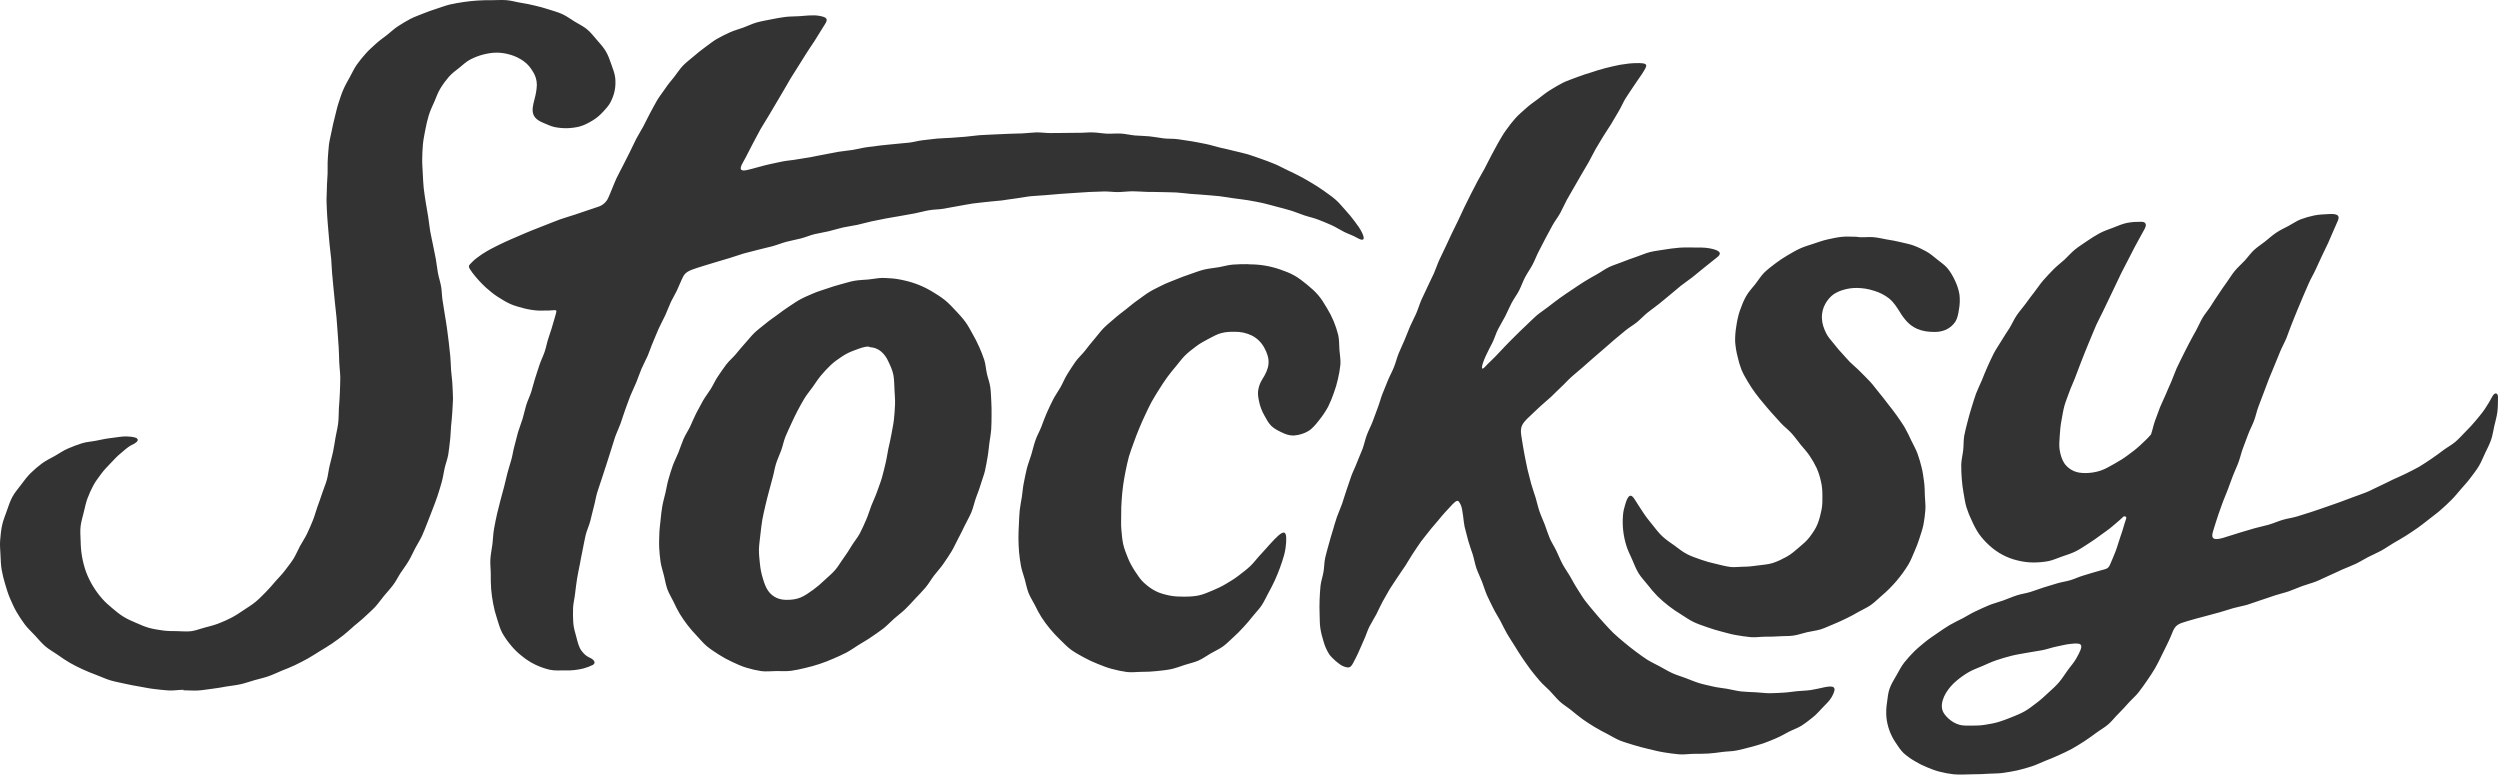 <?xml version="1.0" encoding="UTF-8"?>
<svg width="225px" height="70px" viewBox="0 0 225 70" version="1.1" xmlns="http://www.w3.org/2000/svg" xmlns:xlink="http://www.w3.org/1999/xlink">
    <!-- Generator: Sketch 52.2 (67145) - http://www.bohemiancoding.com/sketch -->
    <title>stocksy</title>
    <desc>Created with Sketch.</desc>
    <g id="2018-10-08" stroke="none" stroke-width="1" fill="none" fill-rule="evenodd">
        <g id="Diversitechy---web-v2" transform="translate(-607, -3637)" fill="#333333">
            <g id="Group-17" transform="translate(132, 3269)">
                <g id="Group-9-Copy" transform="translate(0, 291)">
                    <g id="stocksy" transform="translate(474, 77)">
                        <path d="M159.909,57.302 C159.459,57.302 159.014,57.38 158.576,57.344 C158.128,57.309 157.688,57.231 157.252,57.159 C156.811,57.088 156.383,56.956 155.956,56.847 C155.527,56.738 155.102,56.609 154.684,56.461 C154.261,56.312 153.837,56.177 153.439,55.987 C153.034,55.798 152.674,55.53 152.299,55.3 C151.534,54.838 150.823,54.289 150.182,53.666 C149.867,53.344 149.571,53.002 149.299,52.643 C149.014,52.278 148.688,51.954 148.46,51.572 C148.223,51.174 148.062,50.746 147.887,50.341 C147.698,49.912 147.484,49.505 147.364,49.083 C147.094,48.211 146.994,47.295 147.068,46.386 C147.094,45.985 147.198,45.632 147.293,45.324 C147.527,44.538 147.792,44.377 148.152,44.991 C148.339,45.306 148.602,45.689 148.896,46.142 C149.121,46.492 149.405,46.85 149.718,47.231 C149.99,47.567 150.258,47.939 150.611,48.268 C150.928,48.567 151.307,48.823 151.7,49.097 C152.056,49.351 152.406,49.654 152.83,49.869 C153.218,50.071 153.654,50.218 154.107,50.376 C154.516,50.523 154.957,50.644 155.423,50.746 C155.85,50.841 156.295,50.978 156.773,51.03 C157.129,51.068 157.496,51.006 157.846,51.006 C158.32,51.006 158.77,50.959 159.201,50.893 C159.67,50.822 160.137,50.807 160.551,50.67 C161.001,50.523 161.418,50.315 161.802,50.104 C162.218,49.877 162.559,49.564 162.893,49.282 C163.258,48.977 163.606,48.678 163.869,48.332 C164.158,47.949 164.421,47.56 164.58,47.16 C164.75,46.734 164.847,46.31 164.93,45.917 C165.025,45.471 165.02,45.04 165.016,44.633 C165.016,44.19 164.992,43.766 164.892,43.356 C164.804,42.933 164.672,42.521 164.499,42.125 C164.313,41.737 164.099,41.363 163.857,41.007 C163.621,40.656 163.324,40.344 163.047,40.005 C162.782,39.678 162.536,39.321 162.242,38.998 C161.958,38.683 161.607,38.425 161.311,38.11 C161.039,37.817 160.774,37.516 160.504,37.217 C160.231,36.921 159.976,36.609 159.72,36.303 C159.459,35.995 159.203,35.685 158.969,35.361 C158.731,35.037 158.51,34.702 158.306,34.356 C158.102,34.011 157.894,33.66 157.74,33.291 C157.594,32.914 157.477,32.527 157.392,32.132 C157.272,31.677 157.195,31.212 157.162,30.742 C157.153,30.272 157.19,29.801 157.271,29.338 C157.337,28.876 157.432,28.414 157.586,27.966 C157.737,27.531 157.91,27.09 158.142,26.671 C158.363,26.268 158.697,25.927 158.993,25.551 C159.258,25.212 159.481,24.831 159.791,24.525 C160.099,24.227 160.447,23.964 160.795,23.701 C161.136,23.44 161.498,23.203 161.873,22.983 C162.242,22.765 162.616,22.54 163.009,22.363 C163.403,22.185 163.822,22.064 164.234,21.929 C164.641,21.794 165.049,21.643 165.475,21.55 C165.894,21.458 166.321,21.361 166.754,21.316 C167.18,21.268 167.618,21.309 168.052,21.309 C168.166,21.309 168.282,21.349 168.398,21.351 C168.824,21.363 169.236,21.311 169.624,21.347 C170.053,21.384 170.453,21.493 170.832,21.555 C171.263,21.626 171.664,21.692 172.038,21.789 C172.459,21.898 172.867,21.962 173.224,22.097 C173.639,22.251 174.011,22.434 174.342,22.616 C174.736,22.829 175.041,23.109 175.332,23.338 C175.692,23.623 176.033,23.859 176.263,24.132 C176.554,24.48 176.775,24.878 176.957,25.269 C177.147,25.674 177.289,26.1 177.355,26.533 C177.403,26.973 177.387,27.418 177.305,27.853 C177.244,28.265 177.17,28.641 176.99,28.937 C176.782,29.258 176.487,29.512 176.14,29.672 C175.796,29.821 175.423,29.89 175.048,29.873 C174.574,29.873 174.053,29.814 173.558,29.603 C173.215,29.454 172.905,29.237 172.647,28.966 C172.394,28.694 172.171,28.395 171.983,28.075 C171.723,27.663 171.462,27.232 171.022,26.863 C170.613,26.543 170.145,26.306 169.646,26.164 C169.151,26.002 168.634,25.918 168.113,25.915 C167.734,25.915 167.372,25.958 167.036,26.05 C166.681,26.136 166.344,26.28 166.036,26.477 C165.733,26.69 165.496,26.979 165.309,27.287 C165.063,27.703 164.946,28.182 164.973,28.665 C164.987,29.11 165.136,29.56 165.373,30.027 C165.511,30.292 165.733,30.572 166.02,30.903 C166.233,31.154 166.451,31.457 166.733,31.746 C166.974,31.995 167.202,32.291 167.481,32.571 C167.768,32.857 168.111,33.127 168.426,33.452 C168.713,33.748 169.028,34.044 169.328,34.371 C169.613,34.678 169.857,35.038 170.143,35.372 C170.418,35.694 170.671,36.04 170.939,36.386 C171.199,36.722 171.477,37.054 171.721,37.414 C171.962,37.767 172.218,38.115 172.436,38.492 C172.651,38.861 172.829,39.254 173.016,39.647 C173.201,40.033 173.423,40.41 173.573,40.817 C173.722,41.22 173.836,41.639 173.944,42.061 C174.051,42.473 174.101,42.904 174.162,43.337 C174.222,43.757 174.226,44.185 174.238,44.626 C174.25,45.047 174.319,45.481 174.281,45.919 C174.245,46.341 174.198,46.772 174.113,47.207 C174.032,47.619 173.881,48.032 173.75,48.456 C173.623,48.856 173.473,49.249 173.3,49.633 C173.134,50.021 172.983,50.414 172.774,50.774 C172.123,51.854 171.298,52.819 170.333,53.631 C170.018,53.905 169.717,54.206 169.378,54.45 C169.037,54.694 168.639,54.853 168.279,55.063 C167.917,55.277 167.552,55.471 167.176,55.653 C166.797,55.833 166.422,56.018 166.034,56.169 C165.641,56.321 165.267,56.518 164.866,56.641 C164.464,56.764 164.042,56.807 163.635,56.899 C163.225,56.994 162.825,57.141 162.415,57.202 C161.998,57.266 161.572,57.233 161.16,57.266 C160.744,57.294 160.326,57.306 159.909,57.302 M51.902,60.333 C51.421,60.333 50.941,60.376 50.481,60.279 C50.017,60.169 49.567,60.009 49.138,59.8 C48.713,59.589 48.315,59.329 47.949,59.026 C47.576,58.734 47.238,58.401 46.943,58.031 C46.652,57.686 46.397,57.313 46.18,56.918 C45.979,56.529 45.867,56.089 45.723,55.646 C45.582,55.219 45.47,54.783 45.387,54.341 C45.302,53.899 45.24,53.452 45.202,53.003 C45.166,52.569 45.169,52.119 45.169,51.653 C45.169,51.217 45.102,50.762 45.136,50.298 C45.166,49.86 45.261,49.417 45.32,48.958 C45.377,48.519 45.379,48.06 45.462,47.603 C45.538,47.169 45.628,46.722 45.73,46.269 C45.822,45.862 45.943,45.455 46.038,45.038 C46.135,44.631 46.268,44.226 46.369,43.809 C46.469,43.404 46.559,42.989 46.668,42.577 C46.772,42.17 46.914,41.772 47.023,41.36 C47.134,40.957 47.189,40.531 47.305,40.121 C47.416,39.716 47.509,39.302 47.625,38.889 C47.743,38.487 47.914,38.094 48.034,37.686 C48.155,37.281 48.238,36.862 48.361,36.455 C48.487,36.052 48.683,35.668 48.811,35.266 C48.937,34.863 49.032,34.446 49.162,34.044 L49.555,32.833 C49.69,32.431 49.887,32.052 50.022,31.649 C50.159,31.247 50.225,30.82 50.365,30.418 C50.507,30.017 50.794,29.103 50.9,28.691 C51.13,27.798 51.27,27.895 50.422,27.945 C50.374,27.947 49.529,27.959 49.482,27.957 C49.045,27.93 48.613,27.863 48.188,27.758 C47.762,27.642 47.331,27.538 46.931,27.358 C46.528,27.178 46.152,26.938 45.782,26.704 C45.403,26.467 45.076,26.171 44.745,25.894 C44.291,25.477 43.876,25.021 43.504,24.53 C43.077,23.942 43.125,23.954 43.504,23.571 C43.982,23.09 44.731,22.647 45.171,22.41 C45.541,22.209 45.953,22.014 46.388,21.806 C46.777,21.621 47.194,21.451 47.634,21.259 C48.032,21.086 48.447,20.904 48.882,20.731 C49.29,20.565 49.711,20.399 50.149,20.233 C50.562,20.077 50.981,19.897 51.421,19.738 C51.838,19.592 52.274,19.473 52.717,19.324 C53.138,19.182 54.396,18.751 54.837,18.609 C55.24,18.486 55.57,18.194 55.741,17.808 C55.931,17.406 56.31,16.406 56.497,16.018 C56.686,15.617 56.907,15.236 57.096,14.85 C57.295,14.447 57.496,14.059 57.688,13.678 C57.892,13.275 58.067,12.872 58.264,12.493 C58.474,12.091 58.714,11.721 58.913,11.349 C59.131,10.944 59.306,10.542 59.509,10.179 C59.737,9.772 59.931,9.377 60.139,9.028 C60.388,8.612 60.672,8.273 60.883,7.953 C61.125,7.584 61.409,7.259 61.672,6.93 C61.947,6.584 62.174,6.21 62.468,5.907 C62.773,5.589 63.126,5.336 63.446,5.059 C63.78,4.775 64.109,4.498 64.457,4.254 C64.815,4 65.146,3.716 65.516,3.505 C65.892,3.293 66.278,3.098 66.672,2.92 C67.072,2.736 67.493,2.631 67.891,2.484 C68.306,2.335 68.697,2.134 69.099,2.023 C69.526,1.904 69.959,1.833 70.369,1.75 C70.807,1.663 71.233,1.58 71.645,1.528 C72.095,1.471 72.529,1.485 72.936,1.457 C73.398,1.431 74.151,1.319 74.736,1.426 C75.439,1.554 75.565,1.708 75.217,2.226 C75.006,2.541 74.589,3.257 74.312,3.681 C74.094,4.019 73.838,4.379 73.583,4.784 C73.362,5.135 73.126,5.509 72.879,5.909 C72.657,6.264 72.413,6.634 72.171,7.032 C71.951,7.394 71.74,7.783 71.503,8.181 L70.831,9.32 C70.613,9.692 70.381,10.071 70.153,10.464 C69.938,10.838 69.687,11.205 69.462,11.601 C69.248,11.977 69.054,12.377 68.834,12.771 C68.621,13.149 68.107,14.215 67.872,14.606 C67.394,15.407 67.83,15.388 68.247,15.3 C68.663,15.212 69.786,14.878 70.203,14.793 C70.62,14.71 71.032,14.606 71.451,14.526 C71.87,14.445 72.297,14.424 72.716,14.346 C73.135,14.27 73.557,14.215 73.973,14.142 C74.395,14.066 74.807,13.964 75.226,13.896 C75.646,13.824 76.062,13.727 76.482,13.659 C76.901,13.592 77.325,13.554 77.746,13.493 C78.168,13.427 78.58,13.308 79.002,13.249 C79.426,13.187 79.849,13.145 80.271,13.088 C80.693,13.031 81.121,13.012 81.543,12.96 C81.967,12.906 82.391,12.889 82.812,12.839 C83.239,12.789 83.651,12.662 84.072,12.617 C84.499,12.569 84.92,12.512 85.339,12.472 C85.766,12.429 86.192,12.439 86.616,12.401 C87.04,12.361 87.466,12.342 87.886,12.306 C88.312,12.273 88.733,12.197 89.157,12.167 C89.584,12.136 90.01,12.129 90.434,12.103 C90.86,12.077 91.287,12.067 91.706,12.046 C92.132,12.024 92.558,12.022 92.978,12.008 C93.406,11.991 93.83,11.927 94.252,11.916 C94.678,11.904 95.102,11.979 95.521,11.975 C95.948,11.968 96.369,11.965 96.788,11.965 C97.212,11.965 97.639,11.946 98.07,11.953 C98.494,11.961 98.92,11.901 99.349,11.916 C99.773,11.927 100.197,12.01 100.623,12.029 C101.049,12.046 101.478,11.996 101.907,12.022 C102.333,12.051 102.754,12.159 103.178,12.195 C103.605,12.228 104.033,12.228 104.46,12.271 C104.886,12.313 105.305,12.403 105.729,12.453 C106.156,12.505 106.591,12.467 107.015,12.529 C107.442,12.588 107.863,12.652 108.285,12.721 C108.709,12.792 109.128,12.879 109.545,12.962 C109.969,13.045 110.374,13.187 110.791,13.282 C111.21,13.377 111.629,13.467 112.039,13.576 C112.458,13.685 112.879,13.761 113.287,13.884 C113.701,14.009 114.104,14.158 114.504,14.298 C114.914,14.44 115.312,14.594 115.707,14.753 C116.11,14.912 116.477,15.137 116.863,15.312 C117.641,15.665 118.396,16.065 119.125,16.51 C119.492,16.74 119.859,16.96 120.198,17.211 C120.546,17.469 120.908,17.706 121.223,17.988 C121.546,18.272 121.811,18.616 122.1,18.928 C122.393,19.243 122.661,19.575 122.914,19.916 C123.173,20.257 123.431,20.603 123.608,20.991 C123.954,21.756 123.518,21.624 123.135,21.403 C122.768,21.19 122.346,21.058 121.953,20.861 C121.574,20.672 121.209,20.425 120.807,20.25 C120.409,20.075 120.008,19.909 119.603,19.753 C119.206,19.601 118.774,19.516 118.36,19.374 C117.953,19.241 117.555,19.061 117.133,18.938 C116.723,18.819 116.304,18.703 115.878,18.597 C115.461,18.495 115.047,18.36 114.616,18.268 C114.196,18.178 113.768,18.102 113.334,18.024 C112.913,17.948 112.479,17.915 112.043,17.848 C111.619,17.784 111.191,17.713 110.757,17.659 C110.331,17.607 109.898,17.588 109.459,17.545 C109.033,17.503 108.6,17.484 108.162,17.451 C107.735,17.417 107.304,17.346 106.866,17.323 C106.435,17.299 106.002,17.306 105.563,17.289 C105.132,17.273 104.697,17.278 104.256,17.271 C103.827,17.263 103.392,17.216 102.953,17.216 C102.515,17.216 102.077,17.28 101.637,17.287 C101.198,17.294 100.76,17.218 100.32,17.233 C99.882,17.247 99.443,17.261 99.005,17.28 C98.565,17.301 98.129,17.337 97.691,17.365 C97.253,17.391 96.814,17.422 96.376,17.455 C95.938,17.486 95.5,17.526 95.067,17.567 C94.628,17.604 94.188,17.619 93.752,17.661 C93.314,17.706 92.883,17.808 92.449,17.856 C92.009,17.903 91.578,17.988 91.147,18.043 C90.706,18.095 90.263,18.114 89.83,18.171 C89.392,18.23 88.949,18.256 88.516,18.32 C88.08,18.381 87.649,18.486 87.218,18.549 C86.779,18.618 86.351,18.715 85.92,18.786 C85.482,18.857 85.036,18.848 84.608,18.924 C84.169,18.999 83.748,19.127 83.319,19.206 C82.883,19.286 82.452,19.357 82.026,19.438 C81.59,19.523 81.154,19.577 80.728,19.663 L79.44,19.923 C79.006,20.016 78.587,20.143 78.163,20.236 C77.727,20.331 77.287,20.378 76.87,20.473 C76.434,20.57 76.017,20.709 75.598,20.809 C75.165,20.911 74.729,20.975 74.312,21.074 C73.879,21.181 73.471,21.363 73.059,21.465 C72.649,21.569 72.214,21.645 71.768,21.763 C71.359,21.872 70.947,22.043 70.504,22.166 C70.094,22.28 69.658,22.358 69.218,22.483 C68.808,22.602 68.372,22.687 67.934,22.815 C67.522,22.936 67.105,23.092 66.669,23.222 C66.257,23.346 65.833,23.469 65.397,23.601 C64.985,23.727 63.723,24.099 63.297,24.264 C62.605,24.53 62.546,24.771 62.354,25.164 C62.193,25.489 62.065,25.856 61.904,26.183 C61.714,26.569 61.506,26.908 61.388,27.161 C61.198,27.561 61.056,27.981 60.874,28.374 C60.687,28.776 60.471,29.162 60.291,29.556 C60.106,29.958 59.955,30.373 59.779,30.771 C59.599,31.176 59.472,31.599 59.301,32 C59.126,32.405 58.906,32.788 58.735,33.191 C58.564,33.598 58.427,34.02 58.261,34.423 C58.096,34.832 57.887,35.223 57.728,35.631 C57.567,36.04 57.428,36.457 57.274,36.864 C57.117,37.277 57.001,37.701 56.852,38.11 C56.703,38.525 56.504,38.92 56.359,39.332 C56.217,39.747 56.104,40.173 55.964,40.588 C55.824,41.004 55.699,41.424 55.564,41.843 C55.431,42.257 55.284,42.672 55.156,43.091 C55.031,43.51 54.867,43.918 54.744,44.339 C54.621,44.758 54.559,45.197 54.441,45.621 C54.323,46.042 54.235,46.473 54.124,46.899 C54.005,47.34 53.809,47.745 53.707,48.162 C53.596,48.607 53.536,49.05 53.442,49.469 C53.34,49.919 53.269,50.357 53.188,50.774 C53.098,51.229 53.003,51.66 52.937,52.077 C52.861,52.539 52.812,52.977 52.762,53.394 C52.71,53.86 52.596,54.294 52.577,54.706 C52.553,55.187 52.57,55.632 52.594,56.037 C52.622,56.527 52.774,56.949 52.871,57.332 C52.994,57.818 53.098,58.244 53.33,58.559 C53.517,58.81 53.733,59.033 54.008,59.156 C54.623,59.426 54.588,59.72 54.353,59.843 C54.117,59.964 53.835,60.073 53.508,60.163 C52.983,60.293 52.443,60.352 51.902,60.34 L51.902,60.331 M79.163,31.192 C78.751,31.192 78.348,31.365 77.931,31.517 C77.552,31.652 77.168,31.824 76.794,32.076 C76.46,32.301 76.103,32.537 75.776,32.848 C75.466,33.141 75.173,33.453 74.899,33.781 C74.634,34.096 74.402,34.456 74.149,34.821 C73.912,35.157 73.625,35.484 73.398,35.86 C72.96,36.595 72.565,37.354 72.214,38.134 C72.041,38.513 71.854,38.899 71.688,39.304 C71.532,39.69 71.456,40.121 71.309,40.528 C71.167,40.924 70.977,41.312 70.845,41.727 C70.717,42.127 70.66,42.556 70.542,42.973 C70.426,43.378 70.314,43.792 70.21,44.211 C70.108,44.623 69.985,45.033 69.895,45.457 C69.798,45.909 69.682,46.343 69.611,46.764 C69.533,47.226 69.485,47.672 69.438,48.091 C69.386,48.564 69.319,49.005 69.305,49.424 C69.291,49.905 69.36,50.348 69.395,50.76 C69.44,51.25 69.542,51.674 69.658,52.063 C69.8,52.536 69.947,52.948 70.198,53.261 C70.608,53.77 71.146,53.986 71.792,53.986 C72.192,53.986 72.633,53.957 73.083,53.763 C73.45,53.604 73.817,53.346 74.208,53.064 C74.539,52.823 74.876,52.536 75.214,52.209 C75.518,51.921 75.868,51.641 76.171,51.291 C76.448,50.971 76.664,50.573 76.939,50.203 C77.192,49.86 77.427,49.483 77.666,49.09 C77.891,48.723 78.192,48.38 78.4,47.977 C78.604,47.591 78.777,47.177 78.961,46.764 C79.141,46.362 79.255,45.928 79.421,45.509 C79.582,45.099 79.781,44.697 79.928,44.275 C80.07,43.854 80.243,43.439 80.368,43.011 C80.496,42.584 80.586,42.144 80.695,41.715 C80.806,41.279 80.858,40.834 80.948,40.401 C81.043,39.96 81.154,39.524 81.226,39.096 C81.299,38.643 81.406,38.205 81.451,37.769 C81.499,37.325 81.533,36.88 81.552,36.433 C81.571,35.967 81.524,35.517 81.505,35.095 C81.481,34.622 81.481,34.167 81.408,33.762 C81.316,33.281 81.112,32.874 80.941,32.514 C80.797,32.177 80.578,31.878 80.302,31.637 C80.02,31.4 79.668,31.263 79.3,31.247 C79.227,31.235 79.234,31.192 79.163,31.192 M70.873,60.395 C70.411,60.395 69.952,60.461 69.507,60.399 C69.055,60.33 68.61,60.227 68.173,60.092 C67.737,59.964 67.325,59.769 66.911,59.578 C66.501,59.391 66.103,59.175 65.715,58.926 C65.338,58.682 64.952,58.443 64.597,58.142 C64.272,57.87 64.012,57.536 63.725,57.238 C63.144,56.637 62.629,55.976 62.191,55.265 C61.979,54.904 61.787,54.533 61.615,54.152 C61.437,53.777 61.201,53.422 61.061,53.024 C60.923,52.631 60.855,52.214 60.755,51.802 C60.661,51.399 60.514,50.999 60.452,50.58 C60.393,50.164 60.352,49.745 60.329,49.325 C60.305,48.91 60.329,48.489 60.338,48.065 C60.348,47.65 60.407,47.236 60.45,46.812 C60.486,46.394 60.539,45.978 60.606,45.564 C60.677,45.156 60.796,44.756 60.893,44.342 C60.99,43.939 61.044,43.52 61.17,43.11 C61.288,42.717 61.399,42.307 61.549,41.907 C61.698,41.497 61.904,41.116 62.058,40.725 C62.221,40.32 62.347,39.906 62.513,39.519 C62.688,39.119 62.934,38.762 63.114,38.383 C63.299,37.987 63.458,37.587 63.649,37.213 C63.851,36.827 64.052,36.445 64.258,36.081 C64.474,35.699 64.748,35.363 64.969,35.005 C65.201,34.633 65.369,34.231 65.606,33.885 C65.854,33.523 66.091,33.163 66.345,32.829 C66.608,32.478 66.949,32.203 67.219,31.881 C67.501,31.545 67.763,31.211 68.048,30.906 C68.348,30.586 68.604,30.235 68.905,29.949 C69.222,29.646 69.575,29.397 69.895,29.129 C70.231,28.845 70.587,28.611 70.923,28.364 C71.278,28.104 71.61,27.841 71.963,27.618 C72.334,27.381 72.68,27.126 73.047,26.931 C73.436,26.723 73.836,26.564 74.213,26.398 C74.62,26.221 75.032,26.107 75.421,25.972 C75.84,25.823 76.249,25.7 76.645,25.593 C77.078,25.482 77.483,25.344 77.881,25.273 C78.331,25.195 78.758,25.191 79.153,25.155 C79.624,25.11 80.046,25.013 80.42,25.013 C80.631,25.013 80.839,25.032 81.048,25.041 C81.498,25.06 81.948,25.136 82.393,25.24 C83.282,25.436 84.133,25.777 84.911,26.249 C85.294,26.481 85.685,26.723 86.043,27.012 C86.391,27.296 86.706,27.63 87.019,27.966 C87.327,28.293 87.639,28.629 87.907,29.004 C88.151,29.342 88.345,29.719 88.551,30.088 C88.755,30.453 88.956,30.823 89.122,31.213 C89.288,31.595 89.453,31.983 89.584,32.391 C89.709,32.786 89.728,33.215 89.821,33.632 C89.911,34.037 90.072,34.434 90.128,34.858 C90.183,35.268 90.192,35.692 90.216,36.118 C90.24,36.533 90.244,36.952 90.24,37.378 C90.235,37.793 90.24,38.214 90.209,38.641 C90.178,39.055 90.098,39.47 90.041,39.896 C89.986,40.306 89.958,40.727 89.88,41.147 C89.804,41.554 89.742,41.976 89.643,42.392 C89.548,42.795 89.378,43.188 89.262,43.6 C89.141,44.022 88.97,44.429 88.823,44.846 C88.677,45.263 88.591,45.701 88.421,46.111 C88.253,46.516 88.018,46.895 87.829,47.295 C87.634,47.691 87.45,48.088 87.237,48.477 C87.023,48.863 86.855,49.277 86.623,49.652 C86.389,50.026 86.146,50.395 85.894,50.758 C85.643,51.122 85.335,51.444 85.067,51.795 C84.802,52.146 84.582,52.539 84.3,52.875 C84.016,53.214 83.698,53.526 83.4,53.848 C83.099,54.175 82.803,54.502 82.488,54.81 C82.171,55.118 81.811,55.378 81.481,55.67 C81.15,55.963 80.847,56.29 80.506,56.563 C80.155,56.837 79.781,57.074 79.426,57.325 C79.061,57.583 78.675,57.797 78.303,58.026 C77.924,58.258 77.569,58.524 77.185,58.727 C76.789,58.936 76.382,59.111 75.984,59.284 C75.179,59.64 74.342,59.918 73.483,60.113 C73.057,60.223 72.625,60.31 72.19,60.373 C71.747,60.426 71.309,60.395 70.873,60.395 M103.78,60.466 C103.321,60.466 102.861,60.537 102.413,60.48 C101.961,60.415 101.514,60.323 101.073,60.203 C100.63,60.092 100.208,59.914 99.787,59.748 C99.364,59.582 98.951,59.389 98.553,59.17 C98.153,58.95 97.752,58.737 97.383,58.467 C97.018,58.197 96.71,57.856 96.379,57.541 C95.753,56.939 95.198,56.268 94.726,55.539 C94.509,55.186 94.311,54.822 94.133,54.448 C93.949,54.078 93.707,53.73 93.558,53.337 C93.416,52.953 93.335,52.539 93.226,52.134 C93.117,51.738 92.961,51.345 92.885,50.931 C92.812,50.52 92.756,50.107 92.715,49.692 C92.672,49.284 92.674,48.863 92.66,48.441 C92.651,48.034 92.684,47.617 92.701,47.193 C92.717,46.783 92.731,46.369 92.772,45.95 C92.814,45.54 92.902,45.133 92.968,44.713 C93.032,44.308 93.051,43.887 93.139,43.475 C93.231,43.039 93.304,42.601 93.413,42.177 C93.522,41.746 93.693,41.334 93.818,40.914 C93.946,40.488 94.041,40.052 94.186,39.638 C94.328,39.219 94.555,38.83 94.716,38.423 C94.879,38.008 95.017,37.589 95.197,37.189 C95.377,36.786 95.564,36.384 95.763,35.991 C95.962,35.595 96.227,35.237 96.443,34.856 C96.661,34.47 96.822,34.051 97.054,33.681 C97.291,33.307 97.527,32.931 97.778,32.573 C98.034,32.211 98.373,31.914 98.645,31.571 C98.92,31.221 99.183,30.87 99.474,30.541 C99.766,30.209 100.019,29.842 100.327,29.529 C100.639,29.214 100.99,28.944 101.317,28.653 C101.648,28.355 102.004,28.099 102.349,27.827 C102.695,27.552 103.027,27.265 103.387,27.017 C103.752,26.763 104.095,26.484 104.472,26.259 C104.851,26.031 105.253,25.849 105.644,25.65 C106.039,25.451 106.456,25.311 106.859,25.141 C107.266,24.973 107.676,24.819 108.091,24.681 C108.51,24.542 108.917,24.373 109.343,24.269 C109.77,24.165 110.21,24.127 110.644,24.056 C111.077,23.985 111.503,23.85 111.942,23.814 C112.377,23.779 112.82,23.774 113.263,23.774 C113.36,23.774 113.36,23.788 113.46,23.791 C114.392,23.789 115.318,23.944 116.2,24.248 C116.645,24.399 117.083,24.568 117.486,24.793 C117.893,25.02 118.265,25.314 118.623,25.607 C118.983,25.901 119.336,26.209 119.641,26.567 C119.94,26.915 120.181,27.317 120.423,27.725 C120.887,28.479 121.23,29.3 121.441,30.159 C121.538,30.588 121.515,31.038 121.548,31.481 C121.579,31.917 121.669,32.357 121.638,32.8 C121.594,33.241 121.519,33.677 121.415,34.108 C121.323,34.534 121.195,34.956 121.041,35.375 C120.898,35.793 120.729,36.202 120.534,36.599 C120.306,37.021 120.04,37.42 119.738,37.793 C119.412,38.214 119.101,38.591 118.732,38.807 C118.05,39.202 117.372,39.197 117.372,39.197 C117.01,39.197 116.667,39.072 116.321,38.899 C116.003,38.743 115.66,38.582 115.388,38.3 C115.141,38.044 114.966,37.708 114.779,37.364 C114.594,37.039 114.454,36.69 114.362,36.327 C114.274,35.943 114.187,35.564 114.227,35.207 C114.27,34.821 114.407,34.449 114.606,34.136 C114.897,33.681 115.12,33.227 115.165,32.753 C115.21,32.248 115.044,31.772 114.798,31.32 C114.549,30.844 114.161,30.455 113.685,30.207 C113.201,29.969 112.668,29.85 112.129,29.861 C111.797,29.861 111.371,29.849 110.873,29.989 C110.518,30.091 110.149,30.294 109.725,30.519 C109.388,30.699 109.014,30.894 108.642,31.178 C108.334,31.415 107.989,31.666 107.659,31.988 C107.38,32.263 107.131,32.611 106.84,32.959 C106.584,33.267 106.309,33.589 106.047,33.954 C105.79,34.314 105.546,34.682 105.312,35.057 C105.076,35.434 104.841,35.808 104.628,36.194 C104.415,36.585 104.235,36.99 104.045,37.388 C103.855,37.788 103.677,38.193 103.51,38.603 C103.342,39.013 103.178,39.425 103.034,39.842 C102.887,40.261 102.721,40.675 102.601,41.097 C102.477,41.528 102.399,41.964 102.304,42.392 C102.207,42.831 102.148,43.269 102.079,43.7 C102.011,44.145 101.985,44.588 101.949,45.021 C101.916,45.461 101.902,45.902 101.907,46.343 C101.907,46.798 101.881,47.238 101.923,47.669 C101.971,48.119 101.994,48.569 102.089,48.984 C102.188,49.429 102.366,49.841 102.522,50.239 C102.693,50.665 102.913,51.044 103.143,51.399 C103.392,51.778 103.631,52.153 103.948,52.442 C104.275,52.742 104.635,53.015 105.028,53.209 C105.412,53.401 105.848,53.517 106.291,53.604 C106.712,53.687 107.143,53.699 107.56,53.699 C108.017,53.699 108.465,53.676 108.891,53.588 C109.332,53.493 109.739,53.304 110.146,53.138 C110.561,52.965 110.961,52.776 111.342,52.546 C111.726,52.314 112.112,52.089 112.46,51.816 C112.82,51.537 113.185,51.267 113.502,50.971 C113.843,50.656 114.104,50.279 114.398,49.969 C114.729,49.621 115.021,49.277 115.291,48.979 C116.506,47.634 116.825,47.582 116.752,48.83 C116.733,49.149 116.681,49.533 116.567,49.964 C116.346,50.74 116.067,51.499 115.733,52.233 C115.575,52.588 115.373,52.963 115.158,53.363 C114.964,53.716 114.793,54.111 114.549,54.483 C114.327,54.824 114.014,55.123 113.744,55.468 C113.485,55.802 113.211,56.124 112.922,56.432 C112.638,56.747 112.338,57.047 112.024,57.332 C111.714,57.605 111.423,57.924 111.072,58.176 C110.734,58.417 110.343,58.592 109.966,58.808 C109.606,59.016 109.263,59.272 108.865,59.45 C108.486,59.62 108.06,59.698 107.648,59.836 C107.257,59.966 106.859,60.115 106.435,60.215 C105.997,60.314 105.552,60.345 105.109,60.397 C104.667,60.446 104.224,60.468 103.78,60.466 M17.513,62.081 C17.067,62.081 16.62,62.166 16.179,62.143 C15.734,62.119 15.291,62.057 14.853,62.008 C14.41,61.96 13.977,61.861 13.541,61.787 C13.103,61.715 12.668,61.631 12.236,61.534 C11.798,61.434 11.359,61.356 10.94,61.233 C10.507,61.105 10.104,60.906 9.694,60.755 C9.279,60.603 8.87,60.435 8.468,60.253 C8.066,60.071 7.672,59.871 7.288,59.653 C6.904,59.427 6.532,59.182 6.173,58.919 C5.803,58.659 5.398,58.448 5.067,58.157 C4.726,57.861 4.441,57.512 4.141,57.186 C3.833,56.854 3.494,56.553 3.231,56.198 C2.963,55.838 2.715,55.463 2.49,55.075 C2.262,54.684 2.082,54.27 1.905,53.863 C1.725,53.451 1.599,53.019 1.471,52.593 C1.338,52.166 1.231,51.731 1.152,51.291 C1.076,50.85 1.064,50.402 1.045,49.955 C1.026,49.509 0.974,49.062 1.014,48.614 C1.052,48.169 1.092,47.719 1.187,47.278 C1.282,46.845 1.452,46.426 1.604,45.999 C1.758,45.559 1.9,45.123 2.104,44.739 C2.319,44.33 2.625,43.991 2.89,43.636 C3.162,43.269 3.43,42.906 3.745,42.594 C4.069,42.276 4.411,41.978 4.768,41.715 C5.133,41.443 5.545,41.256 5.933,41.035 C6.329,40.813 6.698,40.545 7.108,40.372 C7.53,40.194 7.951,40.026 8.373,39.896 C8.816,39.759 9.278,39.742 9.704,39.652 C10.163,39.557 10.604,39.463 11.03,39.418 C11.509,39.366 11.959,39.268 12.366,39.278 C13.761,39.309 13.55,39.737 12.856,40.052 C12.487,40.223 12.184,40.543 11.843,40.815 C11.525,41.071 11.246,41.388 10.943,41.703 C10.661,41.997 10.362,42.295 10.109,42.646 C9.867,42.977 9.602,43.309 9.398,43.695 C9.198,44.07 9.022,44.458 8.873,44.856 C8.731,45.234 8.65,45.654 8.543,46.08 C8.449,46.473 8.321,46.883 8.259,47.321 C8.198,47.795 8.247,48.268 8.259,48.73 C8.268,49.669 8.433,50.6 8.749,51.485 C9.083,52.363 9.572,53.175 10.194,53.879 C10.471,54.199 10.786,54.471 11.111,54.744 C11.433,55.016 11.755,55.284 12.113,55.504 C12.47,55.724 12.856,55.892 13.245,56.058 C13.628,56.224 14.012,56.399 14.422,56.511 C14.824,56.619 15.239,56.686 15.661,56.743 C16.073,56.797 16.492,56.802 16.918,56.802 C17.34,56.802 17.776,56.863 18.209,56.807 C18.626,56.754 19.031,56.582 19.455,56.475 C19.862,56.368 20.279,56.264 20.686,56.106 C21.087,55.951 21.48,55.775 21.861,55.577 C22.233,55.381 22.588,55.142 22.951,54.895 C23.301,54.663 23.668,54.441 24.009,54.161 C24.334,53.893 24.625,53.578 24.94,53.268 C25.238,52.974 25.508,52.645 25.797,52.311 C26.07,51.994 26.387,51.696 26.648,51.34 C26.896,51.004 27.173,50.67 27.41,50.298 C27.633,49.943 27.789,49.533 28,49.147 C28.201,48.778 28.45,48.422 28.639,48.024 C28.822,47.646 28.985,47.248 29.156,46.84 C29.317,46.454 29.416,46.03 29.566,45.618 C29.708,45.223 29.859,44.82 29.992,44.401 C30.12,43.998 30.3,43.603 30.418,43.179 C30.529,42.774 30.565,42.338 30.667,41.912 C30.762,41.497 30.887,41.083 30.975,40.654 C31.058,40.237 31.124,39.811 31.197,39.375 C31.273,38.939 31.392,38.499 31.441,38.044 C31.491,37.601 31.474,37.144 31.503,36.689 C31.529,36.242 31.581,35.792 31.588,35.334 C31.598,34.889 31.631,34.434 31.626,33.98 C31.619,33.53 31.55,33.08 31.531,32.625 C31.515,32.175 31.51,31.725 31.482,31.273 C31.453,30.823 31.42,30.37 31.387,29.918 C31.351,29.468 31.325,29.016 31.285,28.566 C31.245,28.116 31.183,27.666 31.141,27.216 L31.008,25.866 C30.965,25.439 30.93,25.011 30.889,24.587 C30.849,24.16 30.844,23.729 30.807,23.301 C30.769,22.874 30.702,22.448 30.664,22.022 C30.631,21.595 30.579,21.169 30.551,20.743 C30.52,20.316 30.47,19.888 30.449,19.461 C30.428,19.03 30.399,18.602 30.39,18.175 C30.376,17.744 30.421,17.316 30.421,16.889 C30.421,16.456 30.473,16.029 30.484,15.606 C30.499,15.172 30.47,14.743 30.501,14.319 C30.534,13.886 30.551,13.457 30.603,13.036 C30.655,12.605 30.776,12.19 30.852,11.773 C30.927,11.347 31.034,10.935 31.136,10.525 C31.242,10.106 31.33,9.687 31.463,9.284 C31.6,8.874 31.723,8.465 31.894,8.076 C32.062,7.681 32.277,7.309 32.486,6.935 C32.689,6.563 32.869,6.167 33.113,5.817 C33.364,5.468 33.634,5.134 33.921,4.815 C34.201,4.498 34.525,4.218 34.845,3.924 C35.16,3.64 35.503,3.396 35.839,3.141 C36.173,2.882 36.477,2.577 36.834,2.352 C37.189,2.124 37.552,1.902 37.926,1.705 C38.3,1.511 38.708,1.374 39.096,1.213 C39.484,1.049 39.887,0.919 40.29,0.786 C40.69,0.658 41.086,0.502 41.498,0.403 C41.905,0.308 42.327,0.244 42.746,0.178 C43.16,0.114 43.582,0.078 44.003,0.047 C44.423,0.017 44.844,0.017 45.271,0.017 C45.711,0.017 46.147,-0.019 46.573,0.014 C47.011,0.047 47.431,0.18 47.852,0.246 C48.288,0.315 48.709,0.398 49.124,0.5 C49.553,0.604 49.972,0.706 50.374,0.846 C50.791,0.988 51.218,1.089 51.604,1.269 C52.006,1.454 52.359,1.719 52.717,1.94 C53.096,2.172 53.496,2.361 53.823,2.629 C54.169,2.908 54.427,3.268 54.709,3.581 C55.005,3.913 55.291,4.235 55.512,4.599 C55.737,4.978 55.881,5.381 56.018,5.788 C56.156,6.201 56.336,6.606 56.374,7.041 C56.407,7.411 56.393,7.79 56.324,8.145 C56.253,8.5 56.123,8.856 55.954,9.185 C55.793,9.504 55.538,9.777 55.287,10.049 C55.002,10.364 54.678,10.639 54.316,10.854 C53.956,11.07 53.574,11.276 53.162,11.387 C52.424,11.571 51.655,11.587 50.91,11.435 C50.59,11.368 50.289,11.217 49.977,11.091 C49.354,10.843 49.086,10.582 48.984,10.239 C48.871,9.85 48.977,9.417 49.117,8.889 C49.219,8.498 49.306,8.067 49.316,7.626 C49.314,7.203 49.189,6.79 48.956,6.437 C48.769,6.129 48.532,5.788 48.115,5.495 C47.767,5.249 47.382,5.061 46.973,4.938 C46.565,4.811 46.141,4.743 45.713,4.737 C45.304,4.737 44.884,4.808 44.482,4.91 C44.08,5.015 43.692,5.166 43.324,5.357 C42.966,5.542 42.665,5.833 42.336,6.099 C42.021,6.352 41.68,6.589 41.403,6.909 C41.142,7.209 40.877,7.562 40.626,7.974 C40.413,8.323 40.266,8.739 40.081,9.175 C39.916,9.554 39.717,9.947 39.584,10.397 C39.468,10.795 39.361,11.226 39.278,11.683 C39.203,12.093 39.106,12.527 39.063,12.988 C39.025,13.429 39.004,13.87 38.999,14.312 C38.989,14.734 39.032,15.174 39.051,15.636 C39.07,16.058 39.091,16.498 39.136,16.956 C39.179,17.382 39.262,17.815 39.326,18.268 C39.387,18.682 39.47,19.099 39.539,19.525 C39.61,19.94 39.638,20.366 39.714,20.79 C39.785,21.204 39.889,21.619 39.97,22.043 C40.046,22.455 40.141,22.872 40.221,23.298 C40.299,23.708 40.332,24.132 40.411,24.549 C40.489,24.961 40.624,25.366 40.699,25.785 C40.773,26.197 40.763,26.628 40.832,27.045 C40.903,27.459 40.967,27.874 41.031,28.293 C41.095,28.71 41.173,29.124 41.228,29.544 C41.284,29.961 41.339,30.38 41.389,30.799 C41.436,31.218 41.488,31.64 41.526,32.061 C41.564,32.481 41.573,32.904 41.597,33.326 C41.626,33.748 41.701,34.169 41.716,34.593 C41.73,35.015 41.77,35.436 41.77,35.86 C41.768,36.282 41.72,36.706 41.704,37.13 C41.687,37.551 41.628,37.971 41.592,38.394 C41.559,38.814 41.554,39.238 41.5,39.659 C41.448,40.078 41.415,40.502 41.341,40.919 C41.27,41.336 41.107,41.734 41.014,42.151 C40.922,42.561 40.87,42.98 40.754,43.392 C40.64,43.809 40.508,44.216 40.38,44.621 C40.249,45.031 40.084,45.426 39.937,45.824 C39.79,46.225 39.635,46.623 39.473,47.018 C39.307,47.418 39.169,47.823 38.989,48.207 C38.807,48.6 38.573,48.96 38.374,49.334 C38.172,49.713 38.004,50.109 37.786,50.473 C37.568,50.843 37.308,51.184 37.071,51.539 C36.834,51.894 36.652,52.29 36.396,52.629 C36.14,52.974 35.847,53.287 35.574,53.614 C35.299,53.943 35.06,54.301 34.769,54.616 C34.48,54.928 34.148,55.206 33.841,55.502 C33.533,55.798 33.194,56.056 32.869,56.335 C32.547,56.615 32.239,56.908 31.901,57.174 C31.567,57.434 31.219,57.681 30.868,57.927 C30.52,58.171 30.146,58.377 29.781,58.607 C29.423,58.832 29.063,59.061 28.689,59.274 C28.312,59.484 27.928,59.681 27.538,59.867 C27.15,60.056 26.745,60.205 26.344,60.369 C25.947,60.534 25.561,60.726 25.151,60.866 C24.743,61.008 24.322,61.098 23.903,61.217 C23.488,61.333 23.081,61.487 22.659,61.579 C22.238,61.674 21.807,61.716 21.38,61.785 C20.954,61.856 20.532,61.944 20.101,61.989 C19.673,62.036 19.244,62.124 18.811,62.145 C18.382,62.169 17.946,62.126 17.513,62.126 C17.487,62.124 17.513,62.079 17.513,62.079 M153.524,67.843 C153.055,67.843 152.586,67.924 152.122,67.891 C151.653,67.855 151.189,67.777 150.729,67.708 C150.265,67.637 149.813,67.512 149.36,67.408 C148.905,67.304 148.454,67.183 148.008,67.045 C147.593,66.915 147.179,66.801 146.776,66.64 C146.378,66.474 146.016,66.238 145.632,66.043 C144.862,65.658 144.123,65.215 143.42,64.717 C143.072,64.466 142.743,64.189 142.407,63.917 C142.075,63.644 141.694,63.426 141.376,63.133 C141.064,62.839 140.791,62.498 140.493,62.185 C140.194,61.875 139.853,61.6 139.572,61.271 C139.29,60.943 139.017,60.609 138.752,60.267 C138.492,59.926 138.255,59.561 138.004,59.208 C137.757,58.855 137.542,58.479 137.31,58.114 C137.08,57.749 136.841,57.389 136.623,57.015 C136.407,56.643 136.23,56.248 136.026,55.866 C135.825,55.485 135.576,55.125 135.391,54.737 C135.202,54.348 135.001,53.964 134.825,53.569 C134.652,53.171 134.536,52.752 134.378,52.349 C134.219,51.947 134.025,51.556 133.88,51.151 C133.738,50.741 133.672,50.305 133.544,49.896 C133.411,49.483 133.255,49.078 133.141,48.664 C133.024,48.248 132.916,47.829 132.814,47.409 C132.715,46.982 132.658,45.827 132.469,45.443 C132.256,45.017 132.201,44.91 131.723,45.391 C131.417,45.696 130.735,46.457 130.477,46.788 C130.209,47.127 129.908,47.432 129.655,47.769 C129.394,48.11 129.113,48.432 128.866,48.773 C128.615,49.119 128.393,49.483 128.153,49.832 C127.912,50.184 127.713,50.566 127.481,50.916 C127.246,51.272 126.991,51.613 126.766,51.973 C126.541,52.335 126.28,52.674 126.064,53.038 C125.851,53.406 125.638,53.775 125.432,54.149 C125.228,54.516 125.067,54.914 124.868,55.291 C124.672,55.665 124.435,56.023 124.243,56.404 C124.054,56.783 123.94,57.2 123.755,57.588 C123.575,57.967 123.253,58.775 123.049,59.156 C122.623,59.957 122.607,60.257 121.879,59.957 C121.534,59.814 120.878,59.237 120.636,58.893 C120.406,58.535 120.232,58.143 120.12,57.733 C119.987,57.332 119.889,56.921 119.826,56.503 C119.772,56.11 119.779,55.684 119.764,55.239 C119.755,54.836 119.741,54.41 119.764,53.972 C119.786,53.567 119.798,53.143 119.847,52.709 C119.895,52.302 120.044,51.897 120.115,51.468 C120.186,51.061 120.174,50.627 120.267,50.206 C120.354,49.801 120.482,49.396 120.591,48.979 C120.698,48.576 120.821,48.169 120.946,47.759 C121.069,47.359 121.176,46.947 121.318,46.544 C121.463,46.13 121.65,45.732 121.794,45.32 C121.941,44.905 122.052,44.481 122.199,44.069 C122.348,43.657 122.474,43.236 122.623,42.826 C122.775,42.414 122.983,42.025 123.132,41.613 C123.286,41.203 123.476,40.808 123.63,40.398 C123.781,39.986 123.864,39.548 124.018,39.141 C124.172,38.731 124.383,38.342 124.539,37.935 C124.696,37.525 124.838,37.111 124.996,36.703 C125.155,36.296 125.257,35.865 125.416,35.46 C125.577,35.05 125.747,34.648 125.908,34.243 C126.072,33.835 126.292,33.454 126.453,33.049 C126.619,32.642 126.716,32.208 126.879,31.808 C127.045,31.401 127.242,31.007 127.407,30.607 C127.576,30.2 127.732,29.792 127.9,29.392 C128.071,28.989 128.291,28.608 128.461,28.208 C128.634,27.805 128.755,27.381 128.928,26.983 C129.103,26.581 129.312,26.195 129.484,25.799 C129.662,25.394 129.868,25.008 130.046,24.615 C130.226,24.212 130.356,23.791 130.536,23.398 C130.718,22.995 130.917,22.604 131.1,22.213 L131.654,21.027 C131.843,20.627 132.045,20.238 132.229,19.852 C132.421,19.452 132.594,19.052 132.784,18.666 C132.98,18.268 133.172,17.874 133.366,17.491 C133.565,17.095 133.769,16.709 133.966,16.33 C134.172,15.935 134.406,15.565 134.605,15.189 C134.816,14.796 134.998,14.4 135.202,14.028 C135.417,13.637 135.612,13.247 135.822,12.879 C136.052,12.479 136.272,12.086 136.533,11.728 C136.798,11.354 137.073,10.994 137.367,10.663 C137.67,10.322 138.023,10.035 138.349,9.737 C138.686,9.429 139.06,9.178 139.415,8.912 C139.78,8.64 140.123,8.346 140.5,8.117 C140.891,7.88 141.277,7.641 141.67,7.444 C142.082,7.24 142.516,7.112 142.925,6.947 C143.352,6.776 143.783,6.648 144.197,6.52 C144.642,6.378 145.066,6.231 145.483,6.132 C145.947,6.021 146.383,5.904 146.795,5.833 C147.288,5.751 147.74,5.694 148.131,5.682 C149.495,5.639 149.282,5.852 148.759,6.688 C148.56,7.003 148.285,7.347 148.015,7.776 C147.802,8.109 147.541,8.465 147.288,8.874 C147.075,9.22 146.911,9.637 146.667,10.037 C146.454,10.393 146.236,10.774 145.999,11.172 C145.786,11.532 145.521,11.882 145.287,12.28 C145.073,12.643 144.837,13.014 144.609,13.41 C144.396,13.775 144.218,14.177 143.993,14.571 C143.78,14.94 143.551,15.312 143.328,15.705 C143.117,16.074 142.892,16.451 142.672,16.844 C142.463,17.218 142.234,17.593 142.016,17.986 C141.81,18.362 141.642,18.772 141.426,19.165 C141.22,19.544 140.938,19.888 140.723,20.283 L140.097,21.444 C139.894,21.825 139.702,22.223 139.491,22.618 C139.287,23 139.141,23.421 138.93,23.817 C138.728,24.198 138.466,24.558 138.257,24.954 C138.056,25.337 137.916,25.759 137.712,26.157 C137.511,26.541 137.239,26.893 137.033,27.291 C136.834,27.675 136.663,28.082 136.462,28.48 C136.263,28.866 136.024,29.238 135.822,29.638 C135.623,30.027 135.507,30.46 135.306,30.861 C135.109,31.249 134.896,31.637 134.714,32.045 C134.276,33.011 134.276,33.437 134.657,33.009 C134.953,32.679 135.289,32.398 135.586,32.083 C135.886,31.761 136.182,31.441 136.486,31.133 C136.793,30.818 137.097,30.501 137.407,30.202 C137.724,29.894 138.025,29.582 138.345,29.293 C138.672,28.994 138.97,28.672 139.297,28.393 C139.636,28.108 140.01,27.876 140.346,27.611 C140.694,27.334 141.045,27.076 141.391,26.82 C141.746,26.559 142.115,26.323 142.471,26.081 C142.838,25.835 143.195,25.586 143.56,25.361 C143.931,25.133 144.308,24.914 144.69,24.705 C145.078,24.492 145.429,24.222 145.817,24.037 C146.215,23.848 146.641,23.729 147.037,23.568 C147.447,23.402 147.856,23.253 148.264,23.118 C148.681,22.976 149.081,22.794 149.495,22.687 C149.924,22.578 150.362,22.54 150.784,22.464 C151.219,22.389 151.648,22.337 152.077,22.299 C152.513,22.258 152.946,22.275 153.377,22.275 C153.877,22.275 154.372,22.261 154.862,22.348 C155.987,22.554 155.895,22.881 155.561,23.139 C155.217,23.407 154.649,23.874 154.317,24.134 C153.974,24.404 153.649,24.686 153.318,24.949 C152.977,25.217 152.614,25.451 152.283,25.714 C151.944,25.984 151.627,26.273 151.298,26.538 C150.959,26.808 150.634,27.088 150.308,27.353 C149.971,27.625 149.611,27.862 149.287,28.13 C148.948,28.404 148.657,28.722 148.332,28.992 C147.996,29.267 147.612,29.475 147.29,29.745 L146.3,30.567 C145.971,30.846 145.654,31.135 145.334,31.408 L144.363,32.246 C144.034,32.53 143.716,32.814 143.399,33.094 C143.074,33.381 142.736,33.646 142.423,33.928 C142.099,34.217 141.822,34.543 141.509,34.828 C141.189,35.119 140.898,35.434 140.59,35.721 C140.27,36.017 139.934,36.279 139.628,36.568 C139.313,36.867 138.724,37.409 138.428,37.705 C137.843,38.295 137.812,38.601 137.949,39.413 C138.02,39.846 138.136,40.604 138.224,41.019 C138.319,41.445 138.385,41.874 138.484,42.286 C138.589,42.712 138.695,43.131 138.807,43.541 C138.92,43.963 139.077,44.368 139.2,44.773 C139.328,45.192 139.413,45.618 139.55,46.016 C139.692,46.433 139.879,46.821 140.031,47.217 C140.185,47.629 140.308,48.043 140.474,48.432 C140.647,48.834 140.893,49.197 141.073,49.578 C141.263,49.974 141.419,50.376 141.618,50.748 C141.822,51.139 142.082,51.485 142.295,51.849 C142.518,52.228 142.71,52.614 142.942,52.967 C143.183,53.334 143.399,53.711 143.65,54.05 C143.911,54.405 144.199,54.722 144.467,55.049 C144.747,55.388 145.026,55.712 145.313,56.023 C145.611,56.342 145.891,56.672 146.196,56.963 C146.516,57.264 146.845,57.541 147.169,57.811 C147.506,58.09 147.84,58.363 148.178,58.611 C148.534,58.869 148.875,59.135 149.232,59.36 C149.602,59.592 149.997,59.772 150.369,59.973 C150.755,60.179 151.122,60.407 151.506,60.582 C151.904,60.762 152.321,60.88 152.714,61.029 C153.124,61.183 153.519,61.356 153.922,61.479 C154.341,61.607 154.767,61.688 155.177,61.787 C155.603,61.889 156.032,61.92 156.444,61.993 C156.88,62.069 157.297,62.183 157.711,62.23 C158.149,62.278 158.578,62.28 158.99,62.304 C159.436,62.327 159.862,62.389 160.272,62.389 C160.698,62.389 161.11,62.358 161.506,62.339 C161.937,62.316 162.346,62.244 162.735,62.207 C163.171,62.162 163.587,62.162 163.964,62.105 C164.419,62.036 164.821,61.932 165.172,61.858 C166.096,61.664 166.361,61.825 165.856,62.728 C165.664,63.071 165.349,63.358 165.039,63.68 C164.762,63.966 164.492,64.291 164.144,64.566 C163.829,64.814 163.497,65.082 163.13,65.314 C162.787,65.529 162.379,65.662 161.993,65.859 C161.633,66.048 161.271,66.264 160.876,66.432 C160.499,66.591 160.113,66.761 159.71,66.898 C159.322,67.031 158.914,67.14 158.502,67.249 C158.098,67.362 157.689,67.461 157.278,67.547 C156.875,67.628 156.449,67.618 156.027,67.675 C155.618,67.73 155.203,67.787 154.782,67.817 C154.365,67.843 153.948,67.843 153.526,67.843 M186.194,58.166 C185.699,58.256 185.249,58.436 184.806,58.517 C184.304,58.611 183.833,58.673 183.406,58.753 C182.933,58.846 182.476,58.907 182.049,59.016 C181.578,59.135 181.135,59.267 180.723,59.405 C180.256,59.559 179.839,59.758 179.444,59.931 C178.989,60.127 178.546,60.279 178.182,60.494 C177.782,60.728 177.404,60.998 177.052,61.299 C176.696,61.6 176.39,61.955 176.145,62.351 C175.87,62.806 175.733,63.275 175.773,63.682 C175.811,64.085 176.064,64.397 176.36,64.667 C176.621,64.899 176.938,65.12 177.357,65.233 C177.696,65.323 178.089,65.304 178.516,65.304 C178.883,65.304 179.276,65.297 179.693,65.224 C180.062,65.162 180.453,65.101 180.851,64.982 C181.216,64.876 181.585,64.731 181.969,64.58 C182.388,64.409 182.809,64.248 183.2,64.028 C183.593,63.812 183.939,63.519 184.306,63.251 C184.662,62.988 184.988,62.683 185.32,62.372 C185.642,62.069 185.988,61.785 186.286,61.434 C186.573,61.101 186.812,60.719 187.08,60.343 C187.331,59.983 187.648,59.651 187.873,59.246 C188.548,58.036 188.496,57.823 187.407,57.943 C186.793,58.01 186.8,58.055 186.194,58.166 M178.624,69.684 C178.018,69.684 177.402,69.748 176.798,69.684 C176.391,69.635 175.988,69.559 175.591,69.459 C175.181,69.364 174.804,69.203 174.435,69.056 C174.057,68.906 173.692,68.723 173.345,68.511 C172.99,68.308 172.656,68.07 172.348,67.801 C172.045,67.517 171.827,67.166 171.604,66.83 C171.146,66.156 170.862,65.379 170.778,64.568 C170.741,64.129 170.757,63.686 170.828,63.251 C170.889,62.832 170.913,62.384 171.074,61.946 C171.218,61.551 171.455,61.169 171.69,60.764 C171.903,60.402 172.095,59.994 172.384,59.627 C172.644,59.301 172.945,58.964 173.272,58.637 C173.573,58.337 173.921,58.057 174.278,57.763 C174.605,57.493 174.977,57.252 175.358,56.989 C175.709,56.745 176.071,56.492 176.469,56.255 C176.836,56.039 177.239,55.852 177.646,55.644 C178.025,55.445 178.399,55.198 178.819,55.009 C179.209,54.831 179.607,54.63 180.031,54.462 C180.434,54.301 180.867,54.192 181.296,54.04 C181.703,53.893 182.111,53.709 182.547,53.571 C182.94,53.448 183.357,53.396 183.754,53.271 C184.148,53.152 184.531,52.993 184.934,52.87 L186.123,52.508 C186.516,52.389 186.931,52.335 187.336,52.217 C187.726,52.101 188.103,51.911 188.508,51.795 C188.901,51.681 189.732,51.416 190.142,51.314 C190.853,51.137 190.765,51.113 191.101,50.353 C191.274,49.964 191.504,49.382 191.613,48.993 C191.731,48.581 191.885,48.19 192.004,47.809 C192.134,47.392 192.241,46.98 192.373,46.615 C192.345,46.473 192.257,46.447 192.115,46.487 C191.791,46.807 191.452,47.077 191.123,47.361 C190.777,47.66 190.403,47.904 190.057,48.162 C189.703,48.429 189.338,48.682 188.963,48.92 C188.574,49.164 188.212,49.422 187.826,49.614 C187.416,49.82 186.987,49.945 186.582,50.087 C186.149,50.237 185.744,50.428 185.322,50.509 C184.885,50.587 184.441,50.625 183.996,50.623 C183.503,50.623 183.025,50.552 182.57,50.438 C181.632,50.217 180.767,49.757 180.057,49.104 C179.697,48.784 179.374,48.424 179.093,48.032 C178.855,47.667 178.647,47.282 178.473,46.883 C178.281,46.492 178.118,46.087 177.985,45.673 C177.862,45.265 177.803,44.832 177.724,44.394 C177.646,43.966 177.591,43.534 177.559,43.101 C177.533,42.674 177.502,42.238 177.511,41.793 C177.526,41.367 177.642,40.941 177.689,40.5 C177.736,40.076 177.706,39.633 177.784,39.197 C177.859,38.776 177.98,38.357 178.087,37.928 C178.189,37.511 178.314,37.094 178.442,36.67 C178.572,36.261 178.691,35.841 178.845,35.424 C178.999,35.017 179.2,34.619 179.373,34.212 C179.543,33.809 179.69,33.39 179.882,32.99 C180.067,32.592 180.242,32.184 180.446,31.791 C180.649,31.401 180.915,31.043 181.135,30.659 C181.353,30.276 181.611,29.918 181.846,29.544 C182.078,29.165 182.251,28.755 182.497,28.39 C182.743,28.021 183.046,27.694 183.304,27.339 C183.567,26.981 183.823,26.621 184.096,26.28 C184.375,25.932 184.609,25.551 184.898,25.224 C185.192,24.887 185.5,24.568 185.803,24.255 C186.113,23.935 186.473,23.672 186.793,23.379 C187.125,23.073 187.411,22.73 187.748,22.46 C188.101,22.178 188.475,21.939 188.83,21.697 C189.193,21.445 189.568,21.212 189.955,20.998 C190.353,20.783 190.777,20.646 191.175,20.494 C191.599,20.328 192.004,20.151 192.423,20.063 C192.863,19.973 193.306,19.959 193.737,19.959 C193.929,19.959 194.306,20.051 194.029,20.579 C193.853,20.911 193.325,21.842 193.103,22.27 L192.513,23.419 C192.328,23.784 192.12,24.163 191.921,24.565 C191.734,24.939 191.561,25.337 191.364,25.735 C191.179,26.114 190.995,26.505 190.805,26.903 C190.621,27.284 190.431,27.673 190.246,28.068 C190.064,28.457 189.851,28.833 189.671,29.229 C189.493,29.622 189.344,30.029 189.169,30.425 C188.996,30.82 188.844,31.225 188.676,31.621 C188.508,32.023 188.363,32.433 188.202,32.829 C188.041,33.236 187.894,33.641 187.743,34.039 C187.587,34.451 187.392,34.839 187.253,35.235 C187.099,35.68 186.921,36.092 186.803,36.502 C186.675,36.959 186.618,37.407 186.537,37.817 C186.445,38.29 186.407,38.736 186.381,39.145 C186.348,39.643 186.305,40.088 186.367,40.483 C186.447,40.981 186.592,41.417 186.824,41.746 C187.038,42.032 187.324,42.257 187.653,42.397 C187.954,42.532 188.304,42.575 188.686,42.575 C189.109,42.575 189.576,42.516 190.062,42.352 C190.476,42.215 190.879,41.971 191.312,41.729 C191.703,41.511 192.101,41.27 192.492,40.978 C192.854,40.706 193.238,40.434 193.586,40.104 C193.922,39.789 194.28,39.465 194.588,39.105 C194.732,38.698 194.808,38.262 194.952,37.871 C195.104,37.464 195.244,37.061 195.395,36.67 C195.554,36.268 195.758,35.889 195.916,35.503 C196.08,35.1 196.257,34.716 196.423,34.333 C196.596,33.935 196.726,33.527 196.897,33.148 C197.079,32.753 197.276,32.376 197.456,32.002 C197.645,31.609 197.847,31.235 198.034,30.865 C198.233,30.477 198.446,30.107 198.645,29.745 C198.856,29.361 199.019,28.963 199.227,28.608 C199.45,28.229 199.741,27.907 199.962,27.559 C200.196,27.185 200.426,26.829 200.658,26.491 C200.907,26.126 201.134,25.771 201.38,25.444 C201.643,25.089 201.854,24.714 202.114,24.402 C202.394,24.058 202.723,23.781 203,23.483 C203.301,23.156 203.545,22.803 203.839,22.524 C204.163,22.216 204.535,21.996 204.848,21.742 C205.196,21.458 205.513,21.176 205.845,20.953 C206.219,20.7 206.603,20.525 206.953,20.34 C207.358,20.127 207.709,19.871 208.073,19.736 C208.473,19.588 208.884,19.47 209.303,19.386 C209.783,19.291 210.217,19.293 210.567,19.267 C211.586,19.191 211.564,19.539 211.373,19.94 C211.181,20.342 210.724,21.456 210.537,21.858 C210.347,22.266 210.143,22.661 209.959,23.064 C209.769,23.471 209.58,23.874 209.4,24.276 C209.215,24.684 208.978,25.067 208.801,25.47 C208.618,25.88 208.445,26.289 208.27,26.694 C208.09,27.104 207.927,27.519 207.754,27.926 C207.578,28.336 207.427,28.755 207.256,29.162 C207.081,29.577 206.948,30.008 206.783,30.418 C206.61,30.832 206.387,31.223 206.219,31.63 C206.053,32.047 205.878,32.459 205.712,32.869 C205.546,33.283 205.366,33.691 205.203,34.101 C205.042,34.517 204.895,34.937 204.734,35.346 L204.26,36.592 C204.099,37.011 204.019,37.457 203.86,37.871 C203.704,38.29 203.486,38.681 203.332,39.096 C203.176,39.512 203.017,39.927 202.865,40.341 C202.709,40.761 202.614,41.199 202.463,41.613 C202.309,42.032 202.105,42.428 201.953,42.84 C201.802,43.259 201.646,43.671 201.494,44.083 C201.361,44.451 201.193,44.799 201.063,45.159 C200.928,45.526 200.802,45.893 200.672,46.253 C200.537,46.618 200.317,47.373 200.198,47.738 C199.985,48.392 200.094,48.671 200.999,48.432 C201.425,48.318 202.216,48.036 202.638,47.92 C203.064,47.802 203.486,47.664 203.905,47.546 C204.334,47.423 204.769,47.342 205.189,47.222 C205.615,47.096 206.02,46.914 206.439,46.788 C206.866,46.658 207.311,46.613 207.728,46.483 C208.154,46.352 208.576,46.222 208.99,46.087 C209.416,45.952 209.828,45.798 210.241,45.661 C210.664,45.516 211.079,45.372 211.489,45.225 C211.91,45.073 212.322,44.917 212.727,44.763 C213.144,44.604 213.566,44.467 213.966,44.306 C214.381,44.14 214.767,43.915 215.164,43.742 C215.574,43.562 215.96,43.349 216.353,43.164 C216.756,42.973 217.171,42.812 217.554,42.613 C217.952,42.404 218.355,42.222 218.729,42.006 C219.117,41.781 219.475,41.521 219.837,41.284 C220.214,41.042 220.557,40.768 220.906,40.512 C221.266,40.247 221.663,40.038 221.993,39.756 C222.331,39.465 222.623,39.129 222.928,38.821 C223.243,38.506 223.544,38.186 223.821,37.85 C224.105,37.509 224.392,37.172 224.636,36.808 C224.88,36.443 225.109,36.064 225.316,35.673 C225.517,35.287 225.829,35.33 225.82,35.758 C225.808,36.199 225.82,36.635 225.766,37.061 C225.709,37.494 225.59,37.911 225.488,38.333 C225.389,38.754 225.339,39.193 225.192,39.605 C225.046,40.01 224.844,40.398 224.655,40.794 C224.47,41.18 224.311,41.592 224.086,41.968 C223.864,42.336 223.587,42.677 223.324,43.034 C223.07,43.375 222.772,43.69 222.483,44.027 C222.203,44.349 221.931,44.69 221.618,45.002 C221.32,45.303 220.998,45.597 220.666,45.891 C220.349,46.175 219.994,46.426 219.648,46.701 C219.314,46.961 218.975,47.233 218.615,47.492 C218.269,47.738 217.905,47.972 217.535,48.214 C217.178,48.446 216.796,48.647 216.417,48.875 C216.05,49.093 215.697,49.346 215.311,49.559 C214.939,49.763 214.539,49.929 214.146,50.13 C213.767,50.324 213.4,50.561 213.002,50.751 C212.616,50.933 212.206,51.08 211.806,51.257 C211.413,51.43 211.029,51.632 210.622,51.8 C210.229,51.966 209.845,52.176 209.435,52.337 C209.037,52.491 208.611,52.598 208.199,52.747 C207.796,52.896 207.398,53.074 206.984,53.221 C206.579,53.361 206.15,53.451 205.733,53.59 C205.326,53.723 204.919,53.874 204.502,54.005 C204.09,54.133 203.687,54.298 203.266,54.424 C202.856,54.545 202.425,54.613 202.001,54.732 C201.589,54.85 201.177,54.995 200.753,55.111 C200.338,55.222 199.919,55.341 199.493,55.452 C198.945,55.593 198.401,55.743 197.858,55.902 C197.015,56.155 196.769,56.233 196.475,57.022 C196.288,57.527 195.779,58.517 195.561,58.964 C195.372,59.353 195.182,59.753 194.957,60.141 C194.73,60.519 194.49,60.889 194.237,61.25 C193.991,61.605 193.74,61.97 193.463,62.32 C193.193,62.661 192.849,62.948 192.553,63.277 C192.262,63.602 191.971,63.928 191.653,64.239 C191.341,64.542 191.075,64.907 190.739,65.196 C190.407,65.48 190.014,65.693 189.659,65.958 C188.958,66.488 188.222,66.971 187.456,67.403 C187.073,67.616 186.67,67.789 186.267,67.976 C185.869,68.159 185.465,68.328 185.055,68.483 C184.647,68.642 184.257,68.85 183.833,68.98 C183.413,69.106 182.992,69.241 182.558,69.336 C182.132,69.433 181.696,69.497 181.256,69.563 C180.827,69.627 180.382,69.606 179.939,69.636 C179.506,69.669 179.07,69.684 178.624,69.684" id="Shape"></path>
                    </g>
                </g>
            </g>
        </g>
    </g>
</svg>